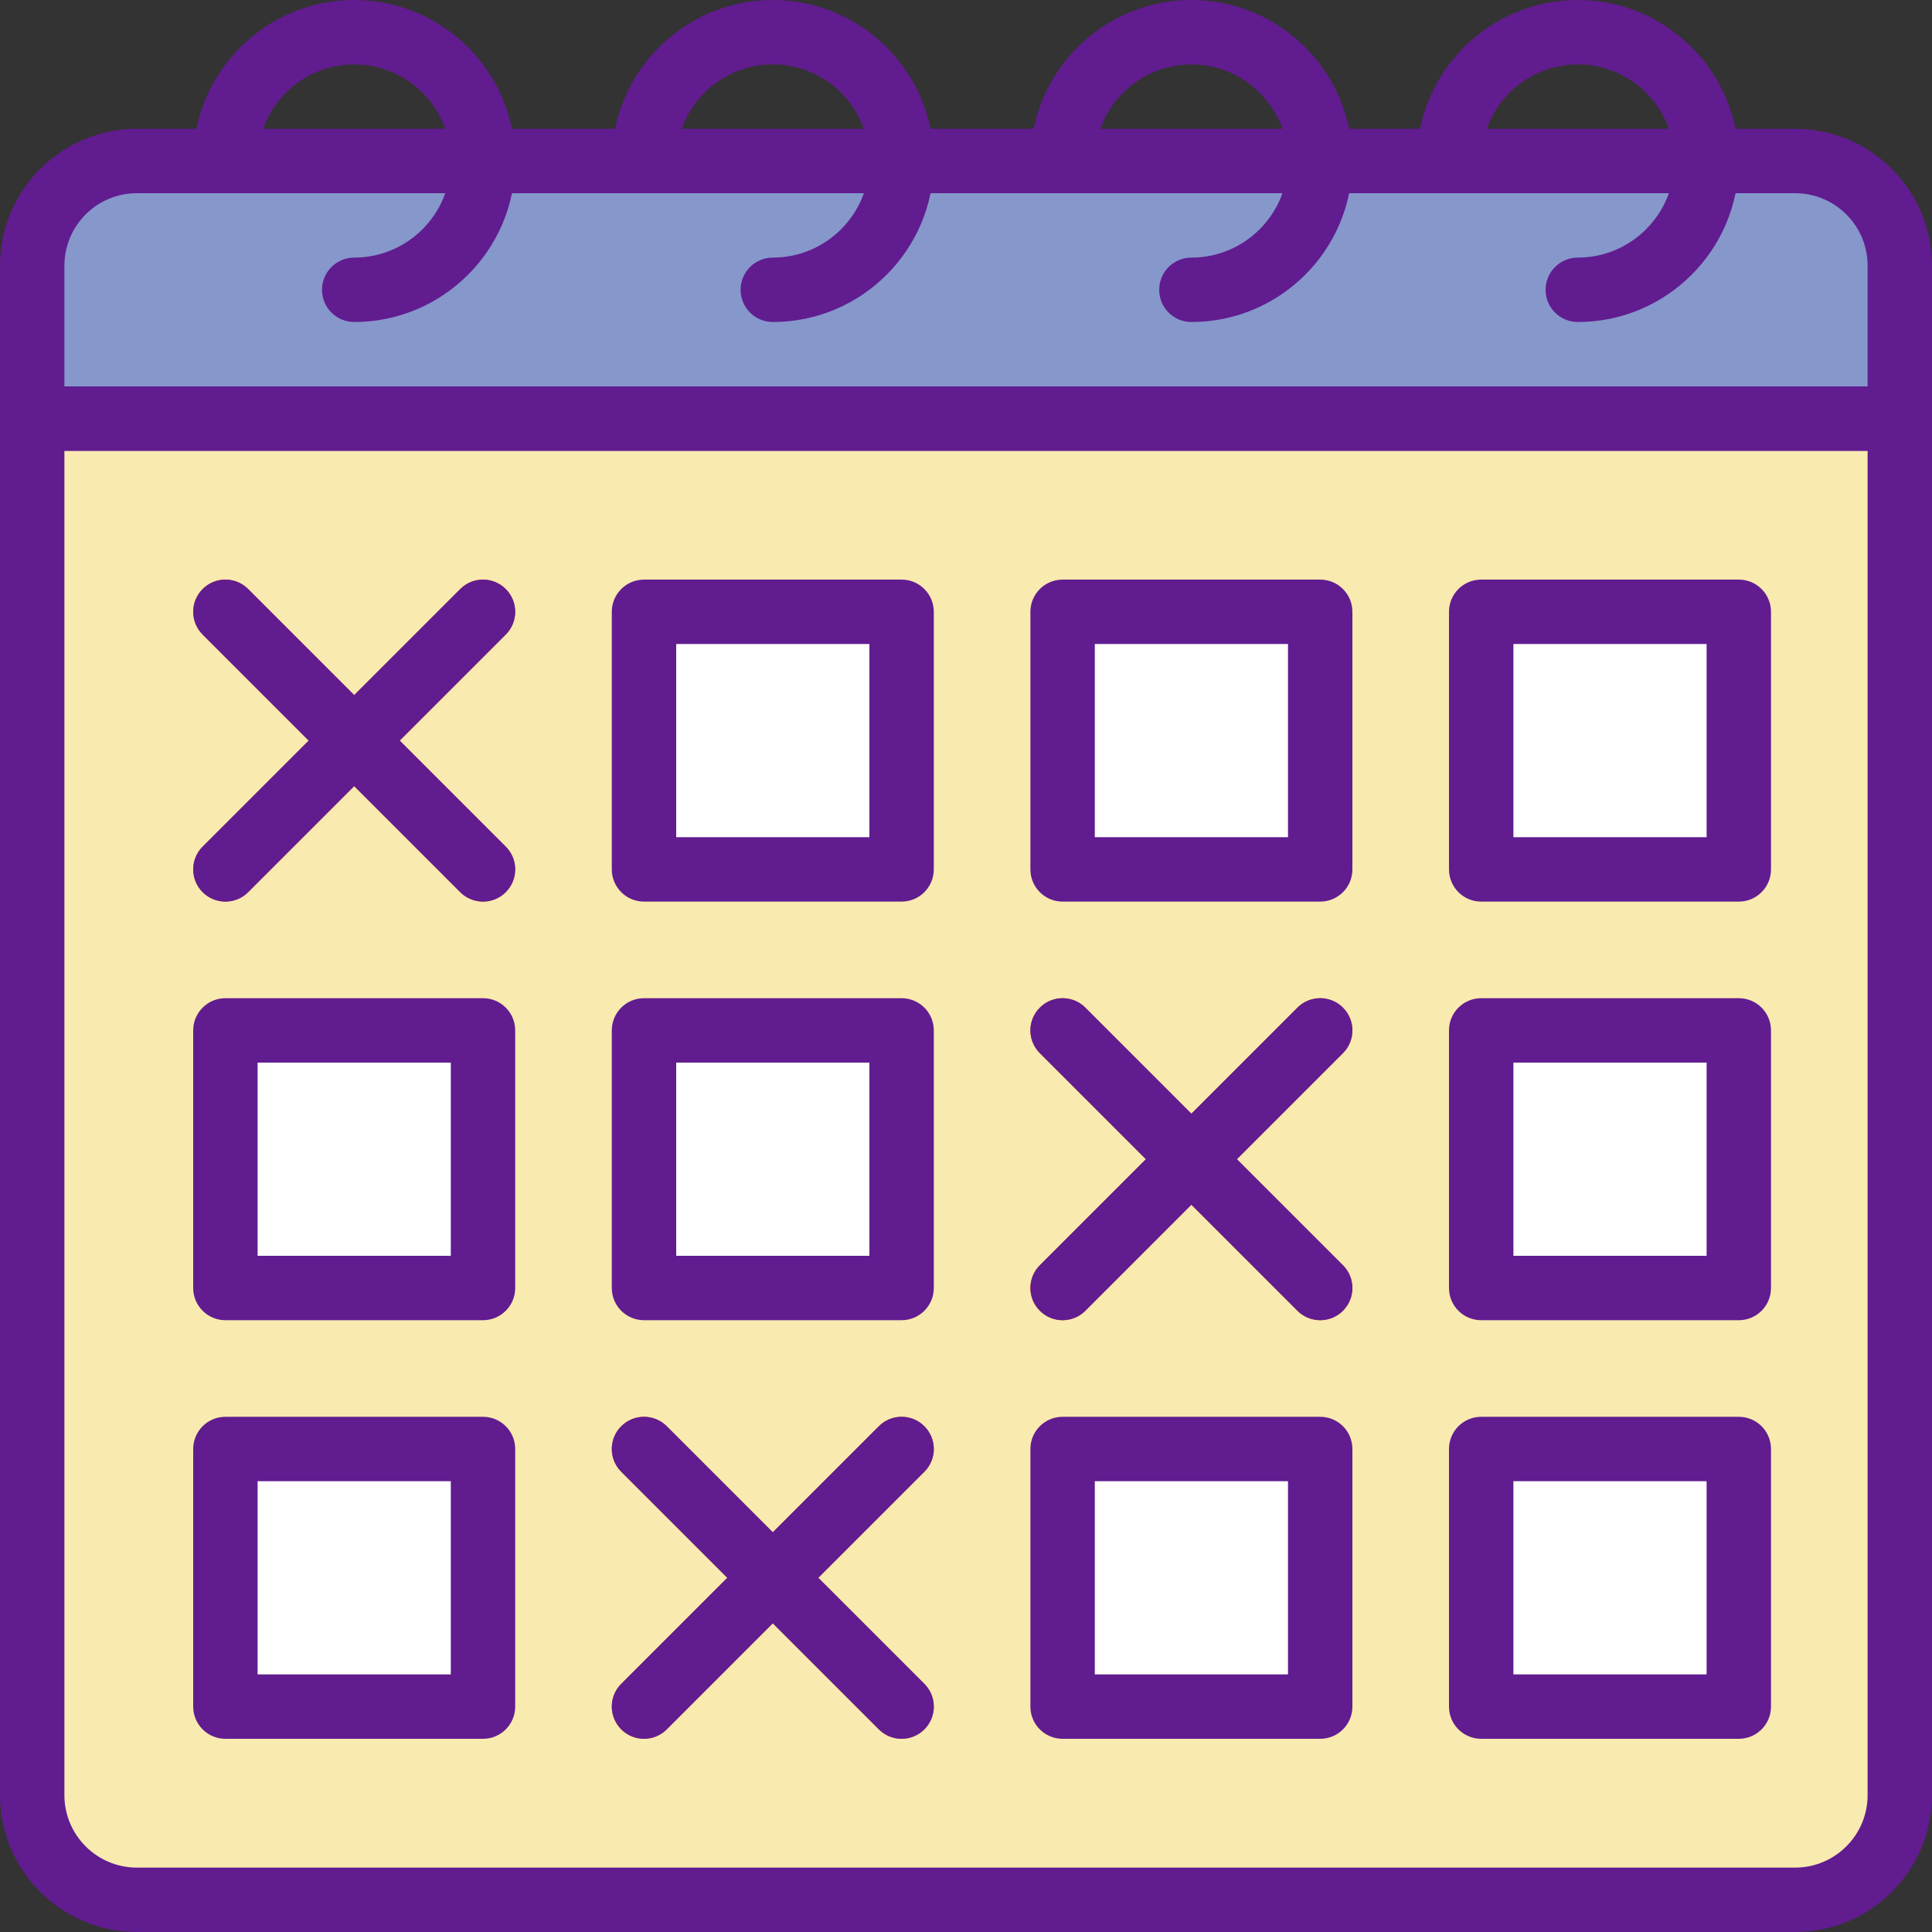 <?xml version="1.0" encoding="iso-8859-1"?>
<!-- Generator: Adobe Illustrator 19.0.0, SVG Export Plug-In . SVG Version: 6.00 Build 0)  -->
<svg version="1.1" id="Capa_1" xmlns="http://www.w3.org/2000/svg" xmlns:xlink="http://www.w3.org/1999/xlink" x="0px" y="0px"
	 viewBox="0 0 512.001 512.001" style="enable-background:new 0 0 512.001 512.001;" xml:space="preserve">
<rect x="0" y="0" width="512.001" height="512.001" fill="#333333" stroke="none"/>
<path style="fill:#F9EAB0;" d="M475.733,503.467H36.267c-15.317,0-27.733-12.416-27.733-27.733v-364.8h494.933v364.8
	C503.467,491.052,491.051,503.467,475.733,503.467z"/>
<path style="fill:#8697CB;" d="M503.467,110.934H8.533V70.401c0-15.317,12.416-27.733,27.733-27.733h439.467
	c15.317,0,27.733,12.416,27.733,27.733v40.533H503.467z"/>
<g>
	<rect x="170.67" y="162.131" style="fill:#FFFFFF;" width="68.27" height="68.27"/>
	<rect x="281.6" y="162.131" style="fill:#FFFFFF;" width="68.27" height="68.27"/>
	<rect x="392.53" y="162.131" style="fill:#FFFFFF;" width="68.27" height="68.27"/>
	<rect x="59.733" y="273.071" style="fill:#FFFFFF;" width="68.27" height="68.27"/>
	<rect x="170.67" y="273.071" style="fill:#FFFFFF;" width="68.27" height="68.27"/>
	<rect x="392.53" y="273.071" style="fill:#FFFFFF;" width="68.27" height="68.27"/>
	<rect x="59.733" y="384.001" style="fill:#FFFFFF;" width="68.27" height="68.27"/>
	<rect x="281.6" y="384.001" style="fill:#FFFFFF;" width="68.27" height="68.27"/>
	<rect x="392.53" y="384.001" style="fill:#FFFFFF;" width="68.27" height="68.27"/>
</g>
<g>
	<path style="fill:#E64C3C;" d="M59.733,238.934c-2.185,0-4.369-0.836-6.033-2.5c-3.337-3.337-3.337-8.73,0-12.066l68.267-68.267
		c3.328-3.337,8.738-3.337,12.066,0c3.337,3.337,3.337,8.73,0,12.066l-68.267,68.267C64.102,238.098,61.918,238.934,59.733,238.934z
		"/>
	<path style="fill:#E64C3C;" d="M128,238.934c-2.185,0-4.369-0.836-6.033-2.5L53.7,168.167c-3.337-3.337-3.337-8.73,0-12.066
		c3.328-3.337,8.738-3.337,12.066,0l68.267,68.267c3.337,3.337,3.337,8.73,0,12.066C132.369,238.098,130.185,238.934,128,238.934z"
		/>
	<path style="fill:#E64C3C;" d="M170.667,460.801c-2.185,0-4.369-0.836-6.033-2.5c-3.337-3.336-3.337-8.73,0-12.066l68.267-68.267
		c3.328-3.336,8.738-3.336,12.066,0c3.337,3.337,3.337,8.73,0,12.066L176.7,458.301
		C175.036,459.965,172.851,460.801,170.667,460.801z"/>
	<path style="fill:#E64C3C;" d="M238.933,460.801c-2.185,0-4.369-0.836-6.033-2.5l-68.267-68.267c-3.337-3.336-3.337-8.73,0-12.066
		c3.328-3.336,8.738-3.336,12.066,0l68.267,68.267c3.337,3.336,3.337,8.73,0,12.066
		C243.302,459.965,241.118,460.801,238.933,460.801z"/>
	<path style="fill:#E64C3C;" d="M281.6,349.868c-2.185,0-4.369-0.836-6.033-2.5c-3.337-3.337-3.337-8.73,0-12.066l68.267-68.267
		c3.328-3.337,8.738-3.337,12.066,0c3.337,3.337,3.337,8.73,0,12.066l-68.267,68.267C285.969,349.031,283.785,349.868,281.6,349.868
		z"/>
	<path style="fill:#E64C3C;" d="M349.867,349.868c-2.185,0-4.369-0.836-6.033-2.5l-68.267-68.267c-3.337-3.337-3.337-8.73,0-12.066
		c3.328-3.337,8.738-3.337,12.066,0l68.267,68.266c3.337,3.337,3.337,8.73,0,12.066
		C354.236,349.031,352.051,349.868,349.867,349.868z"/>
</g>
<g>
	<path style="fill:#611C90;" d="M475.733,512H36.267C16.273,512,0,495.737,0,475.733v-364.8c0-4.71,3.823-8.533,8.533-8.533h494.933
		c4.719,0,8.533,3.823,8.533,8.533v364.8C512,495.737,495.736,512,475.733,512z M17.067,119.468v356.267
		c0,10.581,8.61,19.2,19.2,19.2h439.467c10.581,0,19.2-8.619,19.2-19.2V119.468H17.067z"/>
	<path style="fill:#611C90;" d="M503.467,119.468H8.533c-4.71,0-8.533-3.823-8.533-8.533V70.401
		c0-19.994,16.273-36.267,36.267-36.267h439.467c20.002,0,36.267,16.273,36.267,36.267v40.533
		C512,115.645,508.186,119.468,503.467,119.468z M17.067,102.401h477.867v-32c0-10.59-8.619-19.2-19.2-19.2H36.267
		c-10.59,0-19.2,8.61-19.2,19.2V102.401z"/>
	<path style="fill:#611C90;" d="M93.867,85.334c-4.71,0-8.533-3.823-8.533-8.533s3.823-8.533,8.533-8.533
		c14.114,0,25.6-11.486,25.6-25.6s-11.486-25.6-25.6-25.6s-25.6,11.486-25.6,25.6c0,4.71-3.823,8.533-8.533,8.533
		c-4.71,0-8.534-3.823-8.534-8.533c0-23.527,19.14-42.667,42.667-42.667s42.667,19.14,42.667,42.667S117.393,85.334,93.867,85.334z"
		/>
	<path style="fill:#611C90;" d="M204.8,85.334c-4.71,0-8.533-3.823-8.533-8.533s3.823-8.533,8.533-8.533
		c14.114,0,25.6-11.486,25.6-25.6s-11.486-25.6-25.6-25.6s-25.6,11.486-25.6,25.6c0,4.71-3.823,8.533-8.533,8.533
		c-4.71,0-8.533-3.823-8.533-8.533C162.134,19.141,181.274,0,204.801,0s42.667,19.14,42.667,42.667S228.326,85.334,204.8,85.334z"/>
	<path style="fill:#611C90;" d="M315.733,85.334c-4.719,0-8.533-3.823-8.533-8.533s3.814-8.533,8.533-8.533
		c14.114,0,25.6-11.486,25.6-25.6s-11.486-25.6-25.6-25.6c-14.114,0-25.6,11.486-25.6,25.6c0,4.71-3.814,8.533-8.533,8.533
		c-4.719,0-8.533-3.823-8.533-8.533C273.067,19.141,292.207,0,315.734,0c23.526,0,42.667,19.14,42.667,42.667
		S339.26,85.334,315.733,85.334z"/>
	<path style="fill:#611C90;" d="M418.133,85.334c-4.719,0-8.533-3.823-8.533-8.533s3.814-8.533,8.533-8.533
		c14.114,0,25.6-11.486,25.6-25.6s-11.486-25.6-25.6-25.6s-25.6,11.486-25.6,25.6c0,4.71-3.814,8.533-8.533,8.533
		s-8.533-3.823-8.533-8.533C375.467,19.141,394.607,0,418.134,0s42.667,19.14,42.667,42.667S441.66,85.334,418.133,85.334z"/>
	<path style="fill:#611C90;" d="M238.933,238.934h-68.267c-4.71,0-8.533-3.823-8.533-8.533v-68.267c0-4.71,3.823-8.533,8.533-8.533
		h68.267c4.71,0,8.533,3.823,8.533,8.533v68.267C247.467,235.111,243.644,238.934,238.933,238.934z M179.2,221.868h51.2v-51.2h-51.2
		V221.868z"/>
	<path style="fill:#611C90;" d="M349.867,238.934H281.6c-4.719,0-8.533-3.823-8.533-8.533v-68.267c0-4.71,3.814-8.533,8.533-8.533
		h68.267c4.719,0,8.533,3.823,8.533,8.533v68.267C358.4,235.111,354.586,238.934,349.867,238.934z M290.133,221.868h51.2v-51.2
		h-51.2V221.868L290.133,221.868z"/>
	<path style="fill:#611C90;" d="M460.8,238.934h-68.267c-4.719,0-8.533-3.823-8.533-8.533v-68.267c0-4.71,3.814-8.533,8.533-8.533
		H460.8c4.719,0,8.533,3.823,8.533,8.533v68.267C469.333,235.111,465.519,238.934,460.8,238.934z M401.067,221.868h51.2v-51.2h-51.2
		V221.868z"/>
	<path style="fill:#611C90;" d="M128,349.868H59.733c-4.71,0-8.533-3.814-8.533-8.533v-68.267c0-4.719,3.823-8.533,8.533-8.533H128
		c4.71,0,8.533,3.814,8.533,8.533v68.267C136.533,346.053,132.71,349.868,128,349.868z M68.267,332.801h51.2v-51.2h-51.2
		C68.267,281.6,68.267,332.801,68.267,332.801z"/>
	<path style="fill:#611C90;" d="M238.933,349.868h-68.267c-4.71,0-8.533-3.814-8.533-8.533v-68.267c0-4.719,3.823-8.533,8.533-8.533
		h68.267c4.71,0,8.533,3.814,8.533,8.533v68.267C247.467,346.053,243.644,349.868,238.933,349.868z M179.2,332.801h51.2v-51.2h-51.2
		V332.801z"/>
	<path style="fill:#611C90;" d="M460.8,349.868h-68.267c-4.719,0-8.533-3.814-8.533-8.533v-68.267c0-4.719,3.814-8.533,8.533-8.533
		H460.8c4.719,0,8.533,3.814,8.533,8.533v68.267C469.333,346.053,465.519,349.868,460.8,349.868z M401.067,332.801h51.2v-51.2h-51.2
		V332.801z"/>
	<path style="fill:#611C90;" d="M128,460.801H59.733c-4.71,0-8.533-3.814-8.533-8.533v-68.267c0-4.719,3.823-8.533,8.533-8.533H128
		c4.71,0,8.533,3.814,8.533,8.533v68.267C136.533,456.987,132.71,460.801,128,460.801z M68.267,443.733h51.2v-51.2h-51.2
		C68.267,392.533,68.267,443.733,68.267,443.733z"/>
	<path style="fill:#611C90;" d="M349.867,460.801H281.6c-4.719,0-8.533-3.814-8.533-8.533v-68.267c0-4.719,3.814-8.533,8.533-8.533
		h68.267c4.719,0,8.533,3.814,8.533,8.533v68.267C358.4,456.987,354.586,460.801,349.867,460.801z M290.133,443.733h51.2v-51.2
		h-51.2V443.733L290.133,443.733z"/>
	<path style="fill:#611C90;" d="M460.8,460.801h-68.267c-4.719,0-8.533-3.814-8.533-8.533v-68.267c0-4.719,3.814-8.533,8.533-8.533
		H460.8c4.719,0,8.533,3.814,8.533,8.533v68.267C469.333,456.987,465.519,460.801,460.8,460.801z M401.067,443.733h51.2v-51.2h-51.2
		V443.733z"/>
	<path style="fill:#611C90;" d="M105.933,196.268l28.1-28.1c3.337-3.337,3.337-8.73,0-12.066c-3.337-3.336-8.73-3.337-12.066,0
		l-28.1,28.1l-28.1-28.1c-3.337-3.337-8.73-3.337-12.066,0s-3.336,8.73,0,12.066l28.1,28.1l-28.1,28.1
		c-3.336,3.337-3.336,8.73,0,12.066c1.664,1.664,3.849,2.5,6.033,2.5c2.184,0,4.369-0.836,6.033-2.5l28.1-28.1l28.1,28.1
		c1.664,1.664,3.849,2.5,6.033,2.5s4.369-0.836,6.033-2.5c3.337-3.337,3.337-8.73,0-12.066L105.933,196.268z"/>
	<path style="fill:#611C90;" d="M216.866,418.134l28.1-28.1c3.336-3.337,3.336-8.73,0-12.066c-3.337-3.336-8.73-3.336-12.066,0
		l-28.1,28.1l-28.1-28.1c-3.336-3.336-8.73-3.337-12.066,0c-3.337,3.337-3.337,8.73,0,12.066l28.1,28.1l-28.1,28.1
		c-3.337,3.337-3.337,8.73,0,12.066c1.664,1.664,3.849,2.5,6.033,2.5c2.185,0,4.369-0.836,6.033-2.5l28.1-28.1l28.1,28.1
		c1.664,1.664,3.849,2.5,6.033,2.5c2.185,0,4.369-0.836,6.033-2.5c3.336-3.337,3.336-8.73,0-12.066L216.866,418.134z"/>
	<path style="fill:#611C90;" d="M327.799,307.201l28.1-28.1c3.336-3.337,3.337-8.73,0-12.066c-3.337-3.337-8.73-3.337-12.066,0
		l-28.1,28.1l-28.1-28.1c-3.337-3.337-8.73-3.337-12.066,0c-3.337,3.336-3.337,8.73,0,12.066l28.1,28.1l-28.1,28.1
		c-3.337,3.337-3.337,8.73,0,12.066c1.664,1.664,3.849,2.5,6.033,2.5c2.185,0,4.369-0.836,6.033-2.5l28.1-28.1l28.1,28.1
		c1.664,1.664,3.849,2.5,6.033,2.5c2.185,0,4.369-0.836,6.033-2.5c3.336-3.337,3.336-8.73,0-12.066L327.799,307.201z"/>
</g>
<g>
</g>
<g>
</g>
<g>
</g>
<g>
</g>
<g>
</g>
<g>
</g>
<g>
</g>
<g>
</g>
<g>
</g>
<g>
</g>
<g>
</g>
<g>
</g>
<g>
</g>
<g>
</g>
<g>
</g>
</svg>

